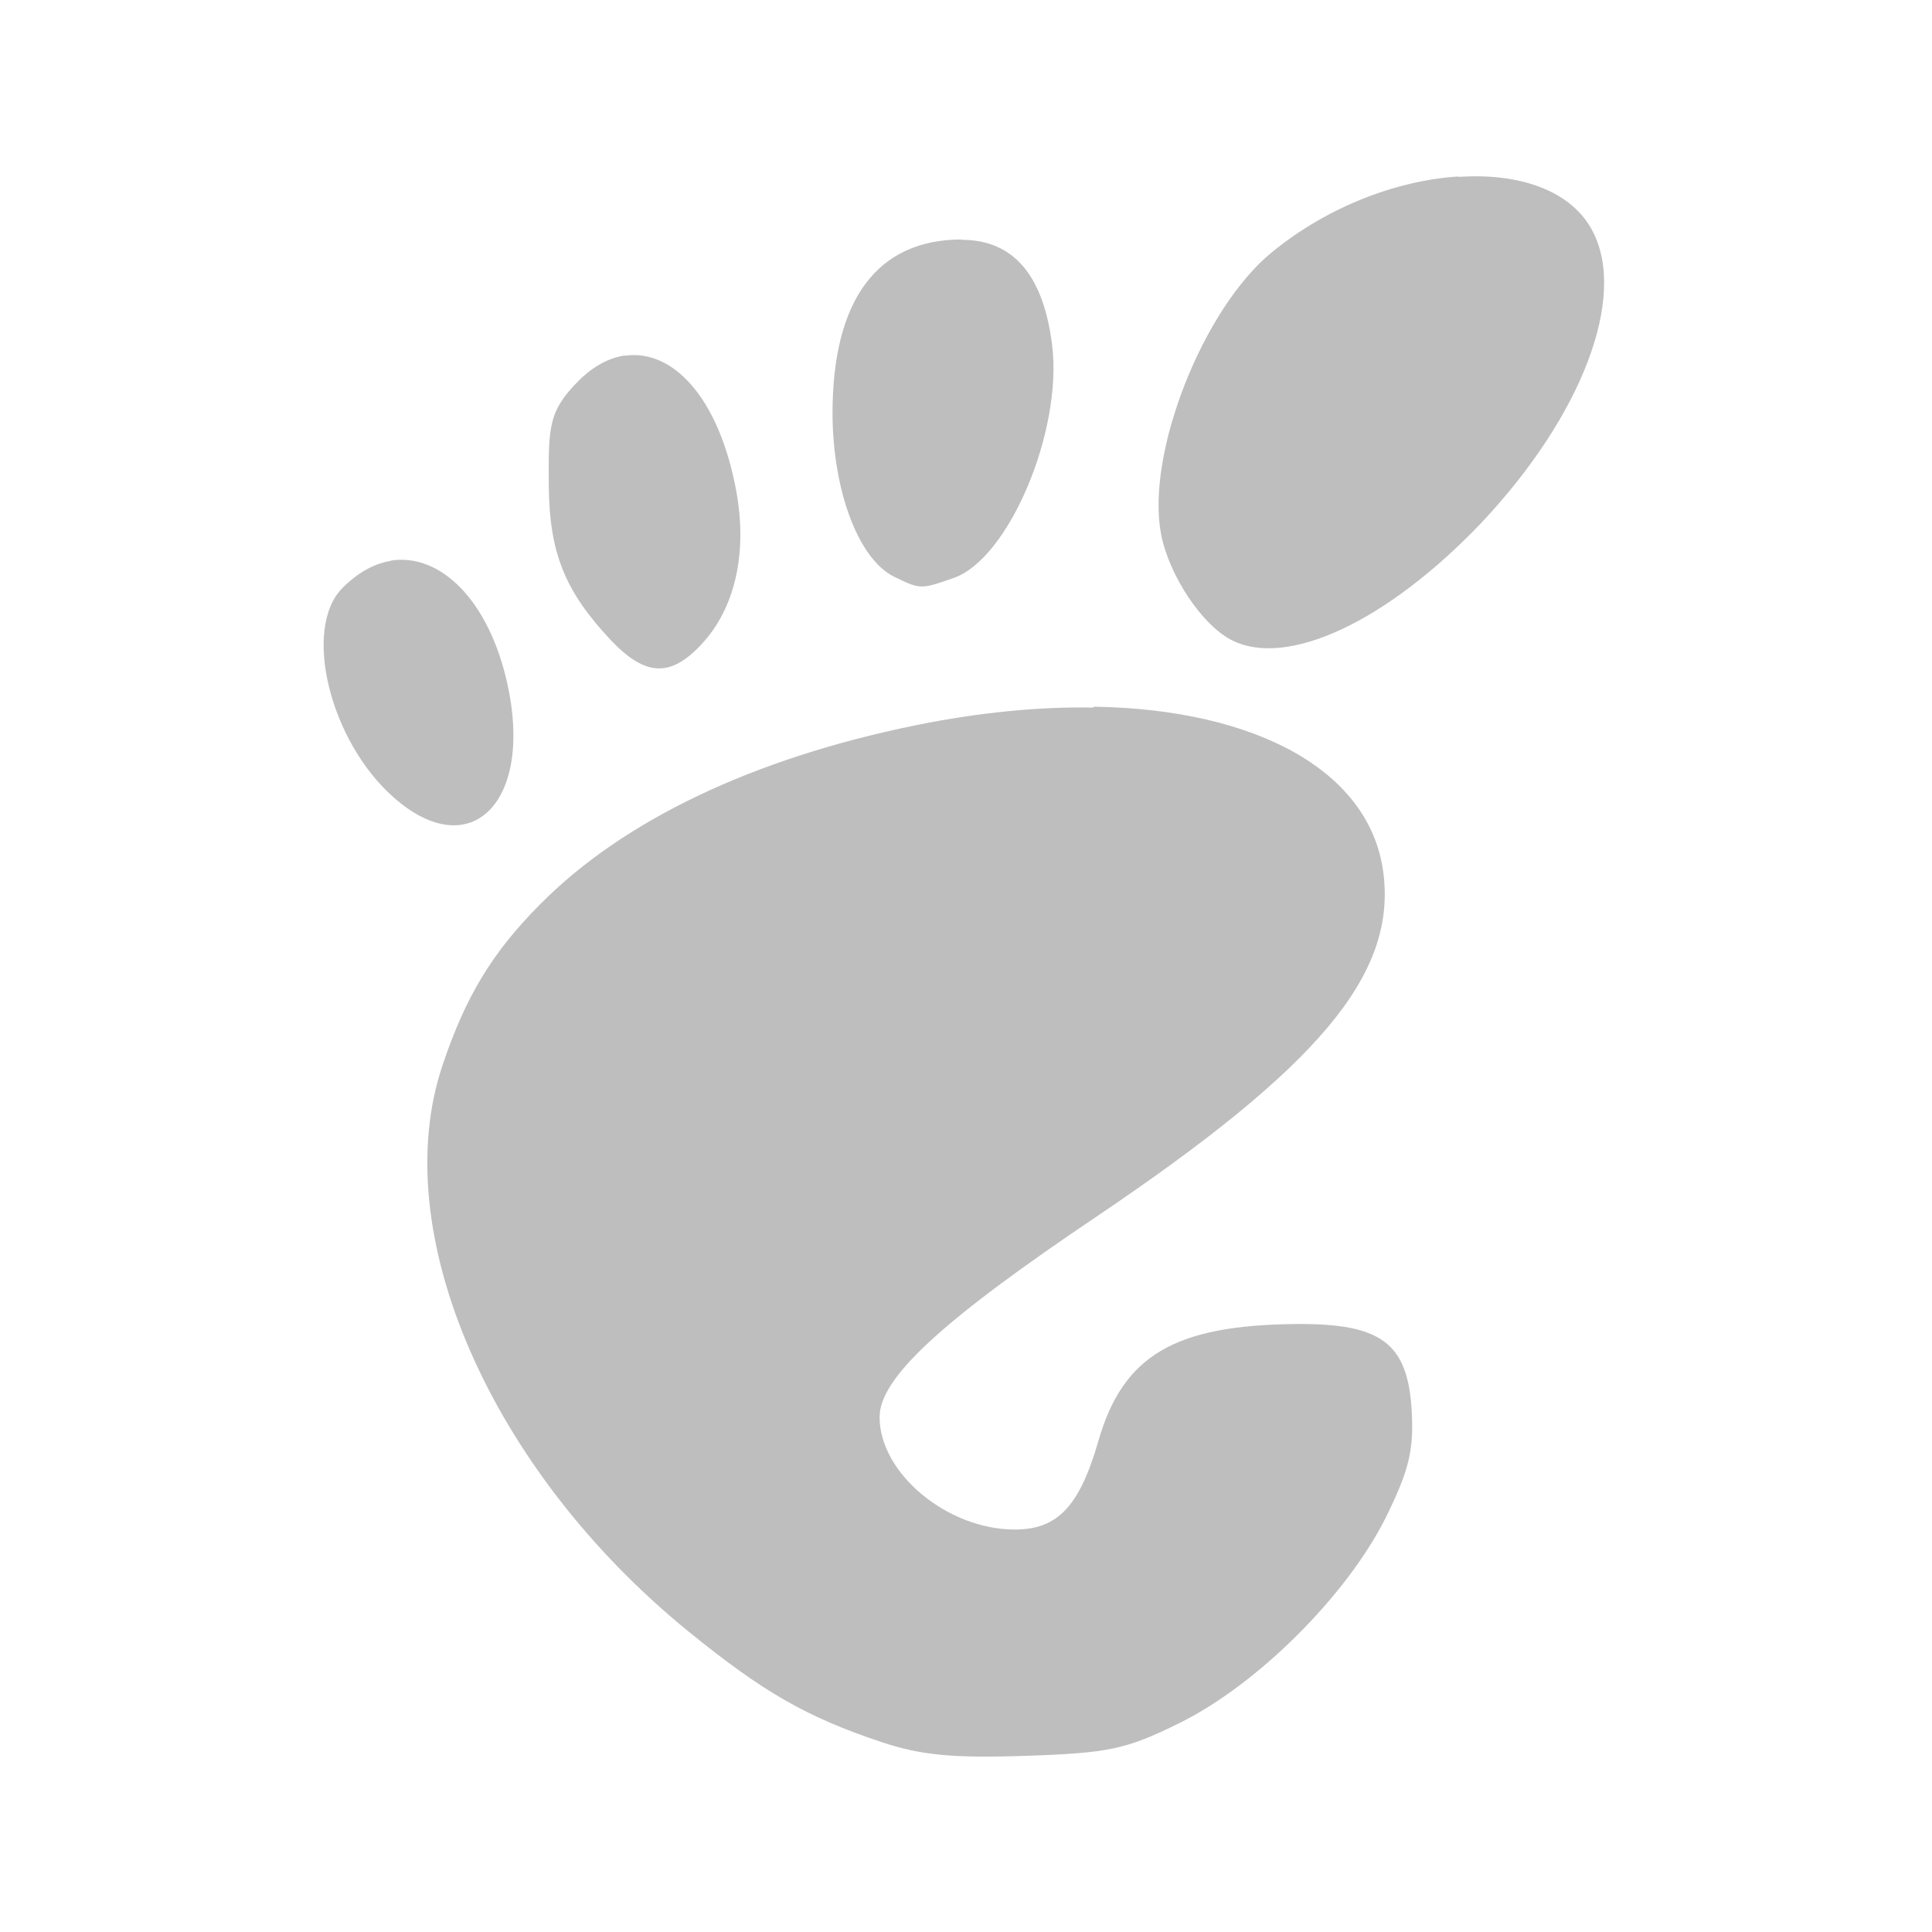 <?xml version="1.0" encoding="UTF-8"?>
<svg width="22" height="22" version="1.1" xmlns="http://www.w3.org/2000/svg">
 <path d="m16.6 2.01c-0.692 0.046-1.48 0.34-2.12 0.865-0.784 0.643-1.43 2.29-1.26 3.2 0.088 0.469 0.458 1.03 0.797 1.21 0.632 0.332 1.78-0.207 2.85-1.33 1.15-1.22 1.66-2.57 1.27-3.32-0.241-0.466-0.833-0.667-1.52-0.621zm-5.65 0.717c-0.962 8e-4 -1.47 0.688-1.47 1.98 0.003 0.884 0.296 1.66 0.701 1.86 0.301 0.146 0.301 0.146 0.68 0.014 0.626-0.219 1.24-1.67 1.12-2.65-0.1-0.8-0.442-1.2-1.03-1.2zm-3.83 1.32c-0.18 0.026-0.363 0.12-0.533 0.291-0.343 0.344-0.342 0.525-0.338 1.18 5e-3 0.774 0.18 1.21 0.705 1.77 0.393 0.414 0.678 0.429 1.03 0.053 0.385-0.408 0.53-1.04 0.4-1.75-0.198-1.07-0.727-1.62-1.27-1.54zm-2.67 2.34c-0.187 0.03-0.373 0.131-0.549 0.307-0.461 0.462-0.146 1.75 0.586 2.39 0.874 0.768 1.59 0.047 1.29-1.3-0.213-0.958-0.769-1.49-1.33-1.4zm8 1.67c-0.619-0.011-1.3 0.055-2.02 0.201-1.85 0.377-3.33 1.08-4.28 2.04-0.547 0.55-0.848 1.05-1.11 1.83-0.642 1.9 0.537 4.61 2.8 6.45 0.844 0.686 1.34 0.974 2.2 1.26 0.446 0.149 0.809 0.184 1.64 0.156 0.947-0.032 1.14-0.072 1.75-0.373 0.895-0.441 1.91-1.46 2.35-2.34 0.265-0.538 0.321-0.766 0.295-1.22-0.045-0.768-0.347-0.993-1.32-0.984-1.38 0.013-1.97 0.357-2.25 1.34-0.214 0.739-0.464 1-0.949 1-0.769 0-1.54-0.641-1.54-1.28 0-0.444 0.696-1.09 2.48-2.29 2.52-1.7 3.39-2.74 3.26-3.88-0.132-1.18-1.44-1.89-3.3-1.92z" fill="#bebebe"/>
</svg>
